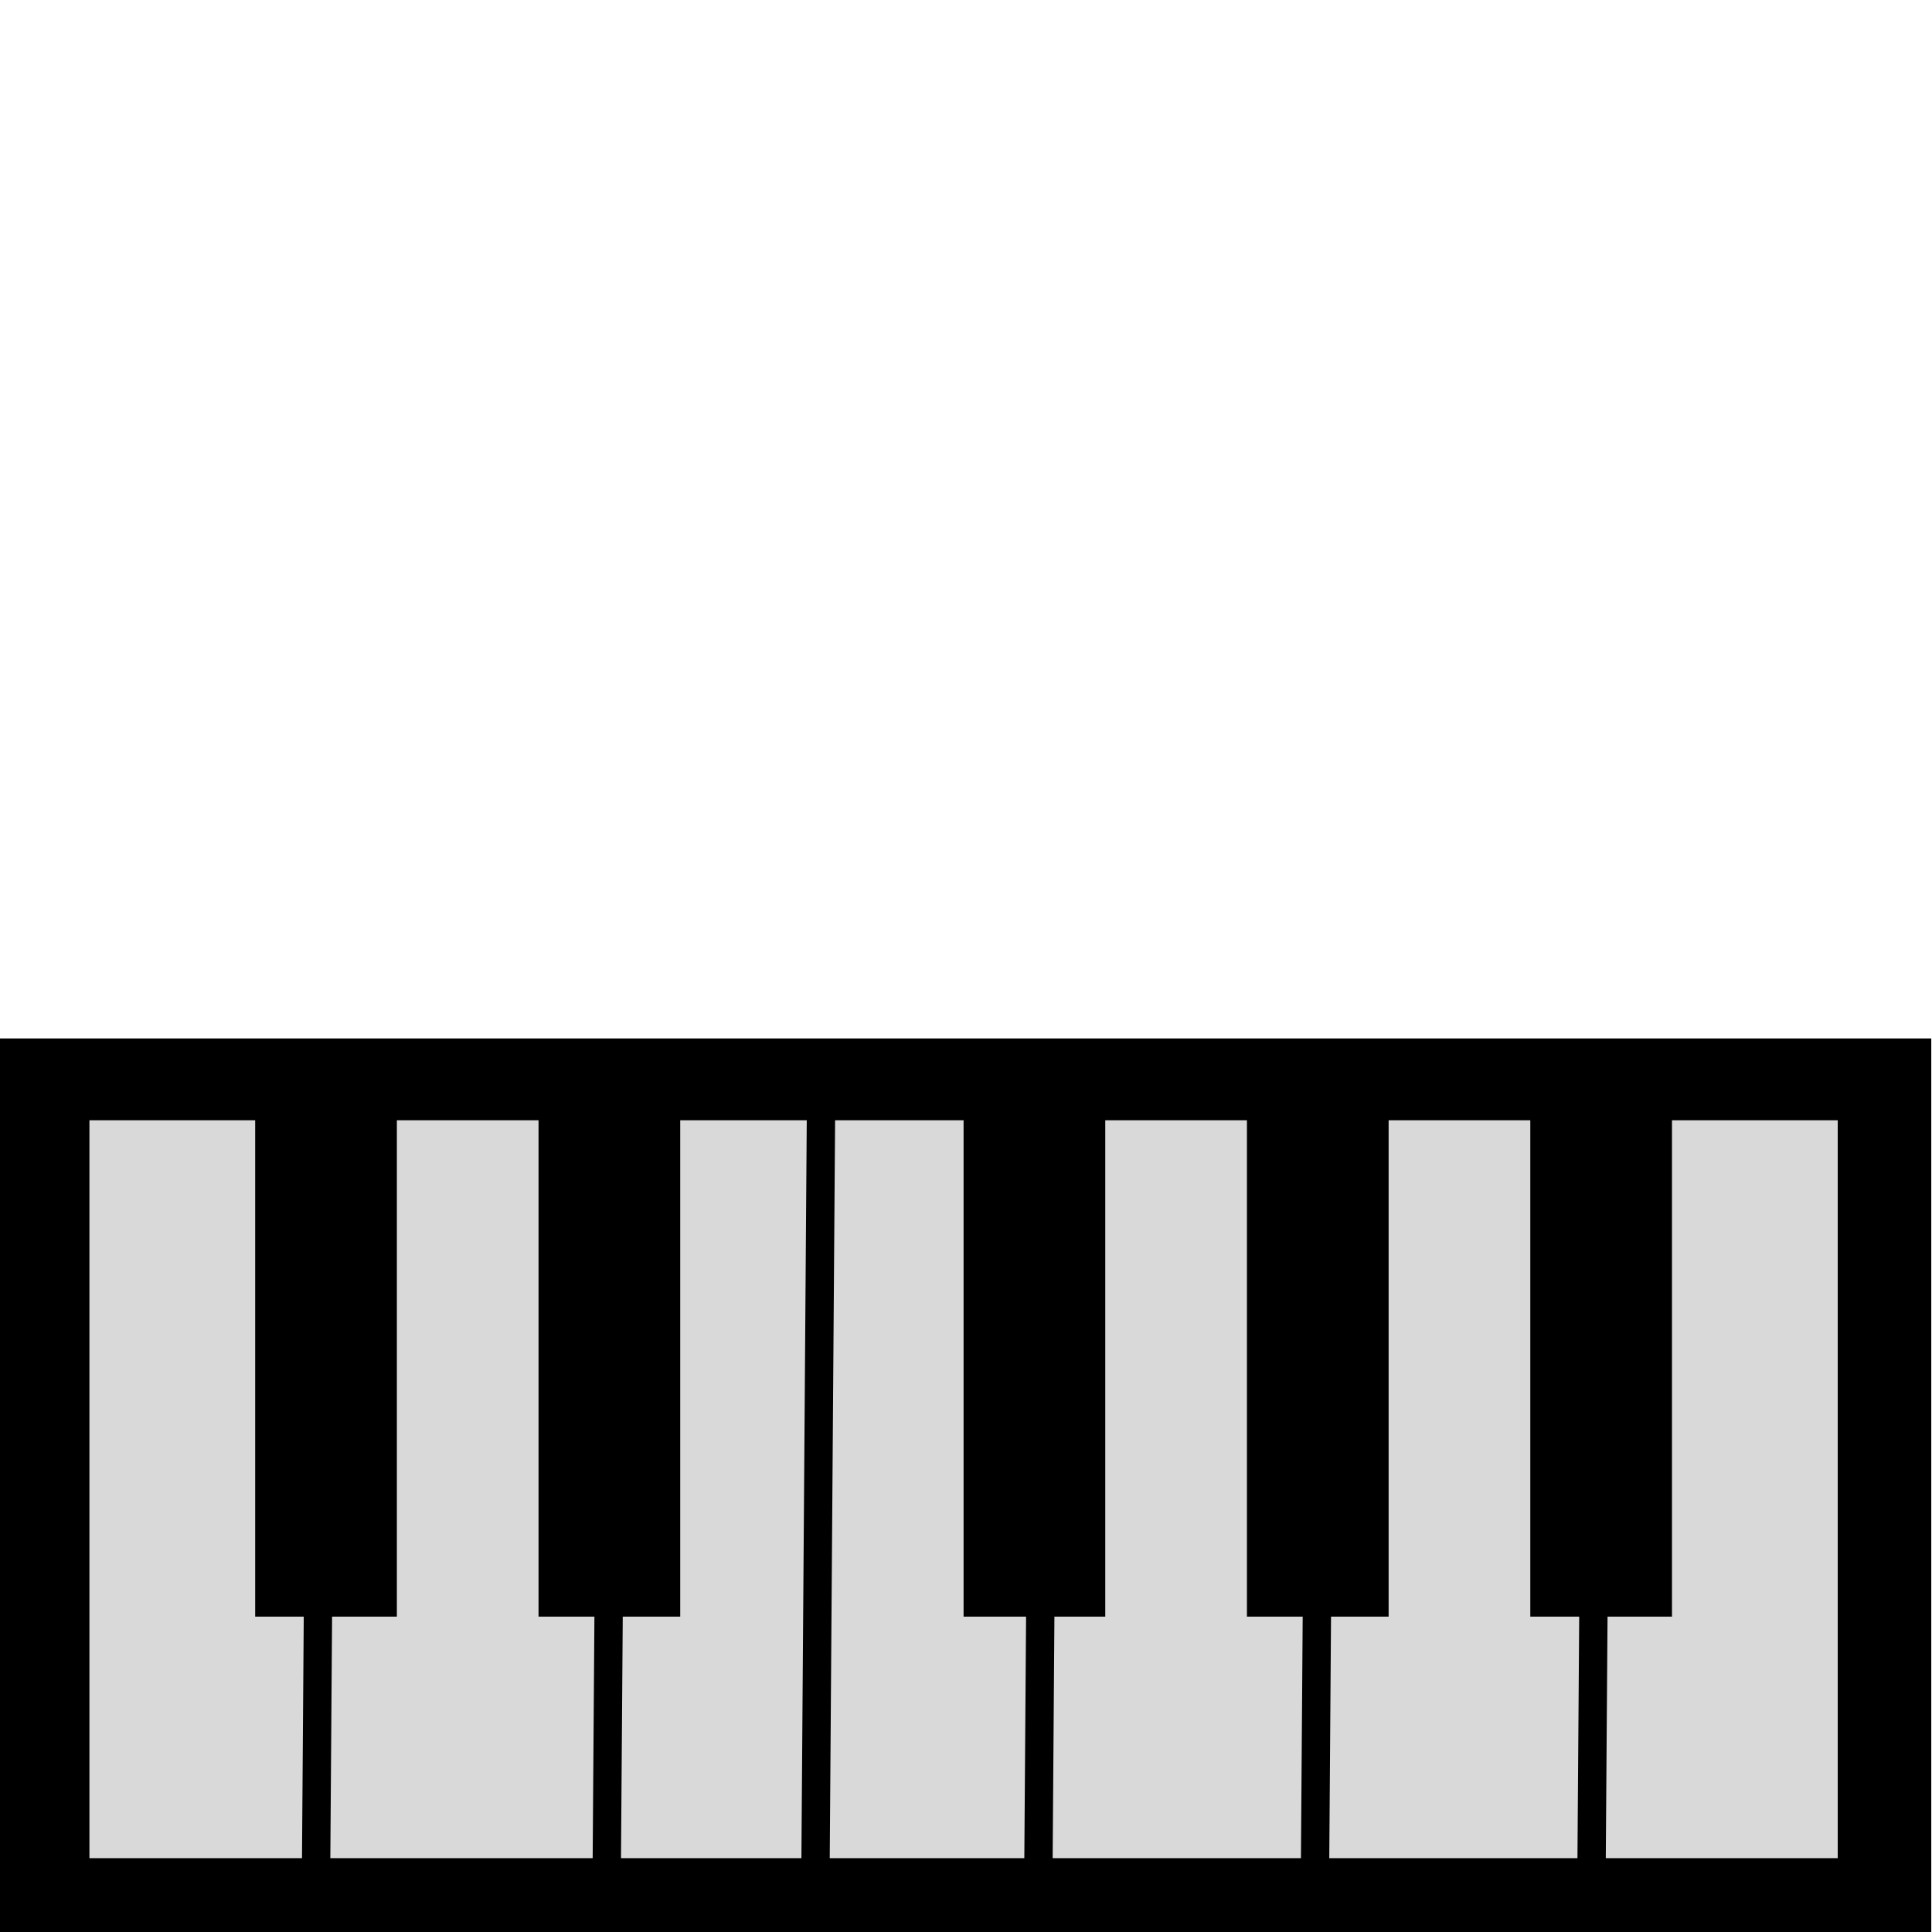 <?xml version="1.0" encoding="UTF-8" standalone="no"?>
<!-- Created with Inkscape (http://www.inkscape.org/) -->

<svg
   width="12"
   height="12"
   viewBox="0 0 12 12"
   version="1.1"
   id="svg43020"
   inkscape:version="1.2.2 (732a01da63, 2022-12-09)"
   sodipodi:docname="keys.svg"
   xmlns:inkscape="http://www.inkscape.org/namespaces/inkscape"
   xmlns:sodipodi="http://sodipodi.sourceforge.net/DTD/sodipodi-0.dtd"
   xmlns="http://www.w3.org/2000/svg"
   xmlns:svg="http://www.w3.org/2000/svg">
  <sodipodi:namedview
     id="namedview43022"
     pagecolor="#141414"
     bordercolor="#666666"
     borderopacity="1.0"
     inkscape:showpageshadow="2"
     inkscape:pageopacity="0"
     inkscape:pagecheckerboard="0"
     inkscape:deskcolor="#d1d1d1"
     inkscape:document-units="px"
     showgrid="false"
     inkscape:zoom="103.35544"
     inkscape:cx="10.091389"
     inkscape:cy="8.5530089"
     inkscape:window-width="3840"
     inkscape:window-height="2126"
     inkscape:window-x="-11"
     inkscape:window-y="-11"
     inkscape:window-maximized="1"
     inkscape:current-layer="layer1" />
  <defs
     id="defs43017" />
  <g
     inkscape:label="Layer 1"
     inkscape:groupmode="layer"
     id="layer1">
    <g
       id="g22581"
       transform="matrix(0.176,0,0,0.154,-12.935,-11.006)"
       inkscape:label="keys"
       style="fill:#d9d9d9;fill-opacity:1">
      <path
         id="rect22411"
         style="opacity:1;fill:#d9d9d9;fill-opacity:1;stroke:#000000;stroke-width:3.301"
         d="m 75,115 h 65 v 33.063 H 75 Z" />
      <g
         id="g22481"
         transform="matrix(1,0,0,1.084,0,-9.67)"
         style="fill:#d9d9d9;fill-opacity:1">
        <path
           style="fill:#d9d9d9;fill-opacity:1;stroke:#000000;stroke-width:5;stroke-linecap:butt;stroke-linejoin:miter;stroke-dasharray:none;stroke-opacity:1"
           d="m 85,115 v 20"
           id="path22413" />
        <path
           style="fill:#d9d9d9;fill-opacity:1;stroke:#000000;stroke-width:5;stroke-linecap:butt;stroke-linejoin:miter;stroke-dasharray:none;stroke-opacity:1"
           d="m 95,115 v 20"
           id="path22413-0" />
        <path
           style="fill:#d9d9d9;fill-opacity:1;stroke:#000000;stroke-width:5;stroke-linecap:butt;stroke-linejoin:miter;stroke-dasharray:none;stroke-opacity:1"
           d="m 110,115 v 20"
           id="path22413-5" />
        <path
           style="fill:#d9d9d9;fill-opacity:1;stroke:#000000;stroke-width:5;stroke-linecap:butt;stroke-linejoin:miter;stroke-dasharray:none;stroke-opacity:1"
           d="m 120,115 v 20"
           id="path22413-7" />
        <path
           style="fill:#d9d9d9;fill-opacity:1;stroke:#000000;stroke-width:5;stroke-linecap:butt;stroke-linejoin:miter;stroke-dasharray:none;stroke-opacity:1"
           d="m 130,115 v 20"
           id="path22413-1" />
      </g>
      <path
         style="fill:#d9d9d9;fill-opacity:1;stroke:#000000;stroke-width:1px;stroke-linecap:butt;stroke-linejoin:miter;stroke-opacity:1"
         d="m 102.476,115 -0.21,33.063"
         id="path22483" />
      <path
         style="fill:#d9d9d9;fill-opacity:1;stroke:#000000;stroke-width:1px;stroke-linecap:butt;stroke-linejoin:miter;stroke-opacity:1"
         d="m 110.343,115 -0.21,33.063"
         id="path22483-9" />
      <path
         style="fill:#d9d9d9;fill-opacity:1;stroke:#000000;stroke-width:1px;stroke-linecap:butt;stroke-linejoin:miter;stroke-opacity:1"
         d="m 120.105,115 -0.21,33.063"
         id="path22483-1" />
      <path
         style="fill:#d9d9d9;fill-opacity:1;stroke:#000000;stroke-width:1px;stroke-linecap:butt;stroke-linejoin:miter;stroke-opacity:1"
         d="m 129.867,114.428 -0.21,33.063"
         id="path22483-1-4" />
      <path
         style="fill:#d9d9d9;fill-opacity:1;stroke:#000000;stroke-width:1px;stroke-linecap:butt;stroke-linejoin:miter;stroke-opacity:1"
         d="m 95.105,115.689 -0.21,33.063"
         id="path22483-1-7" />
      <path
         style="fill:#d9d9d9;fill-opacity:1;stroke:#000000;stroke-width:1px;stroke-linecap:butt;stroke-linejoin:miter;stroke-opacity:1"
         d="m 84.847,115.689 -0.21,33.063"
         id="path22483-1-78" />
    </g>
  </g>
</svg>
